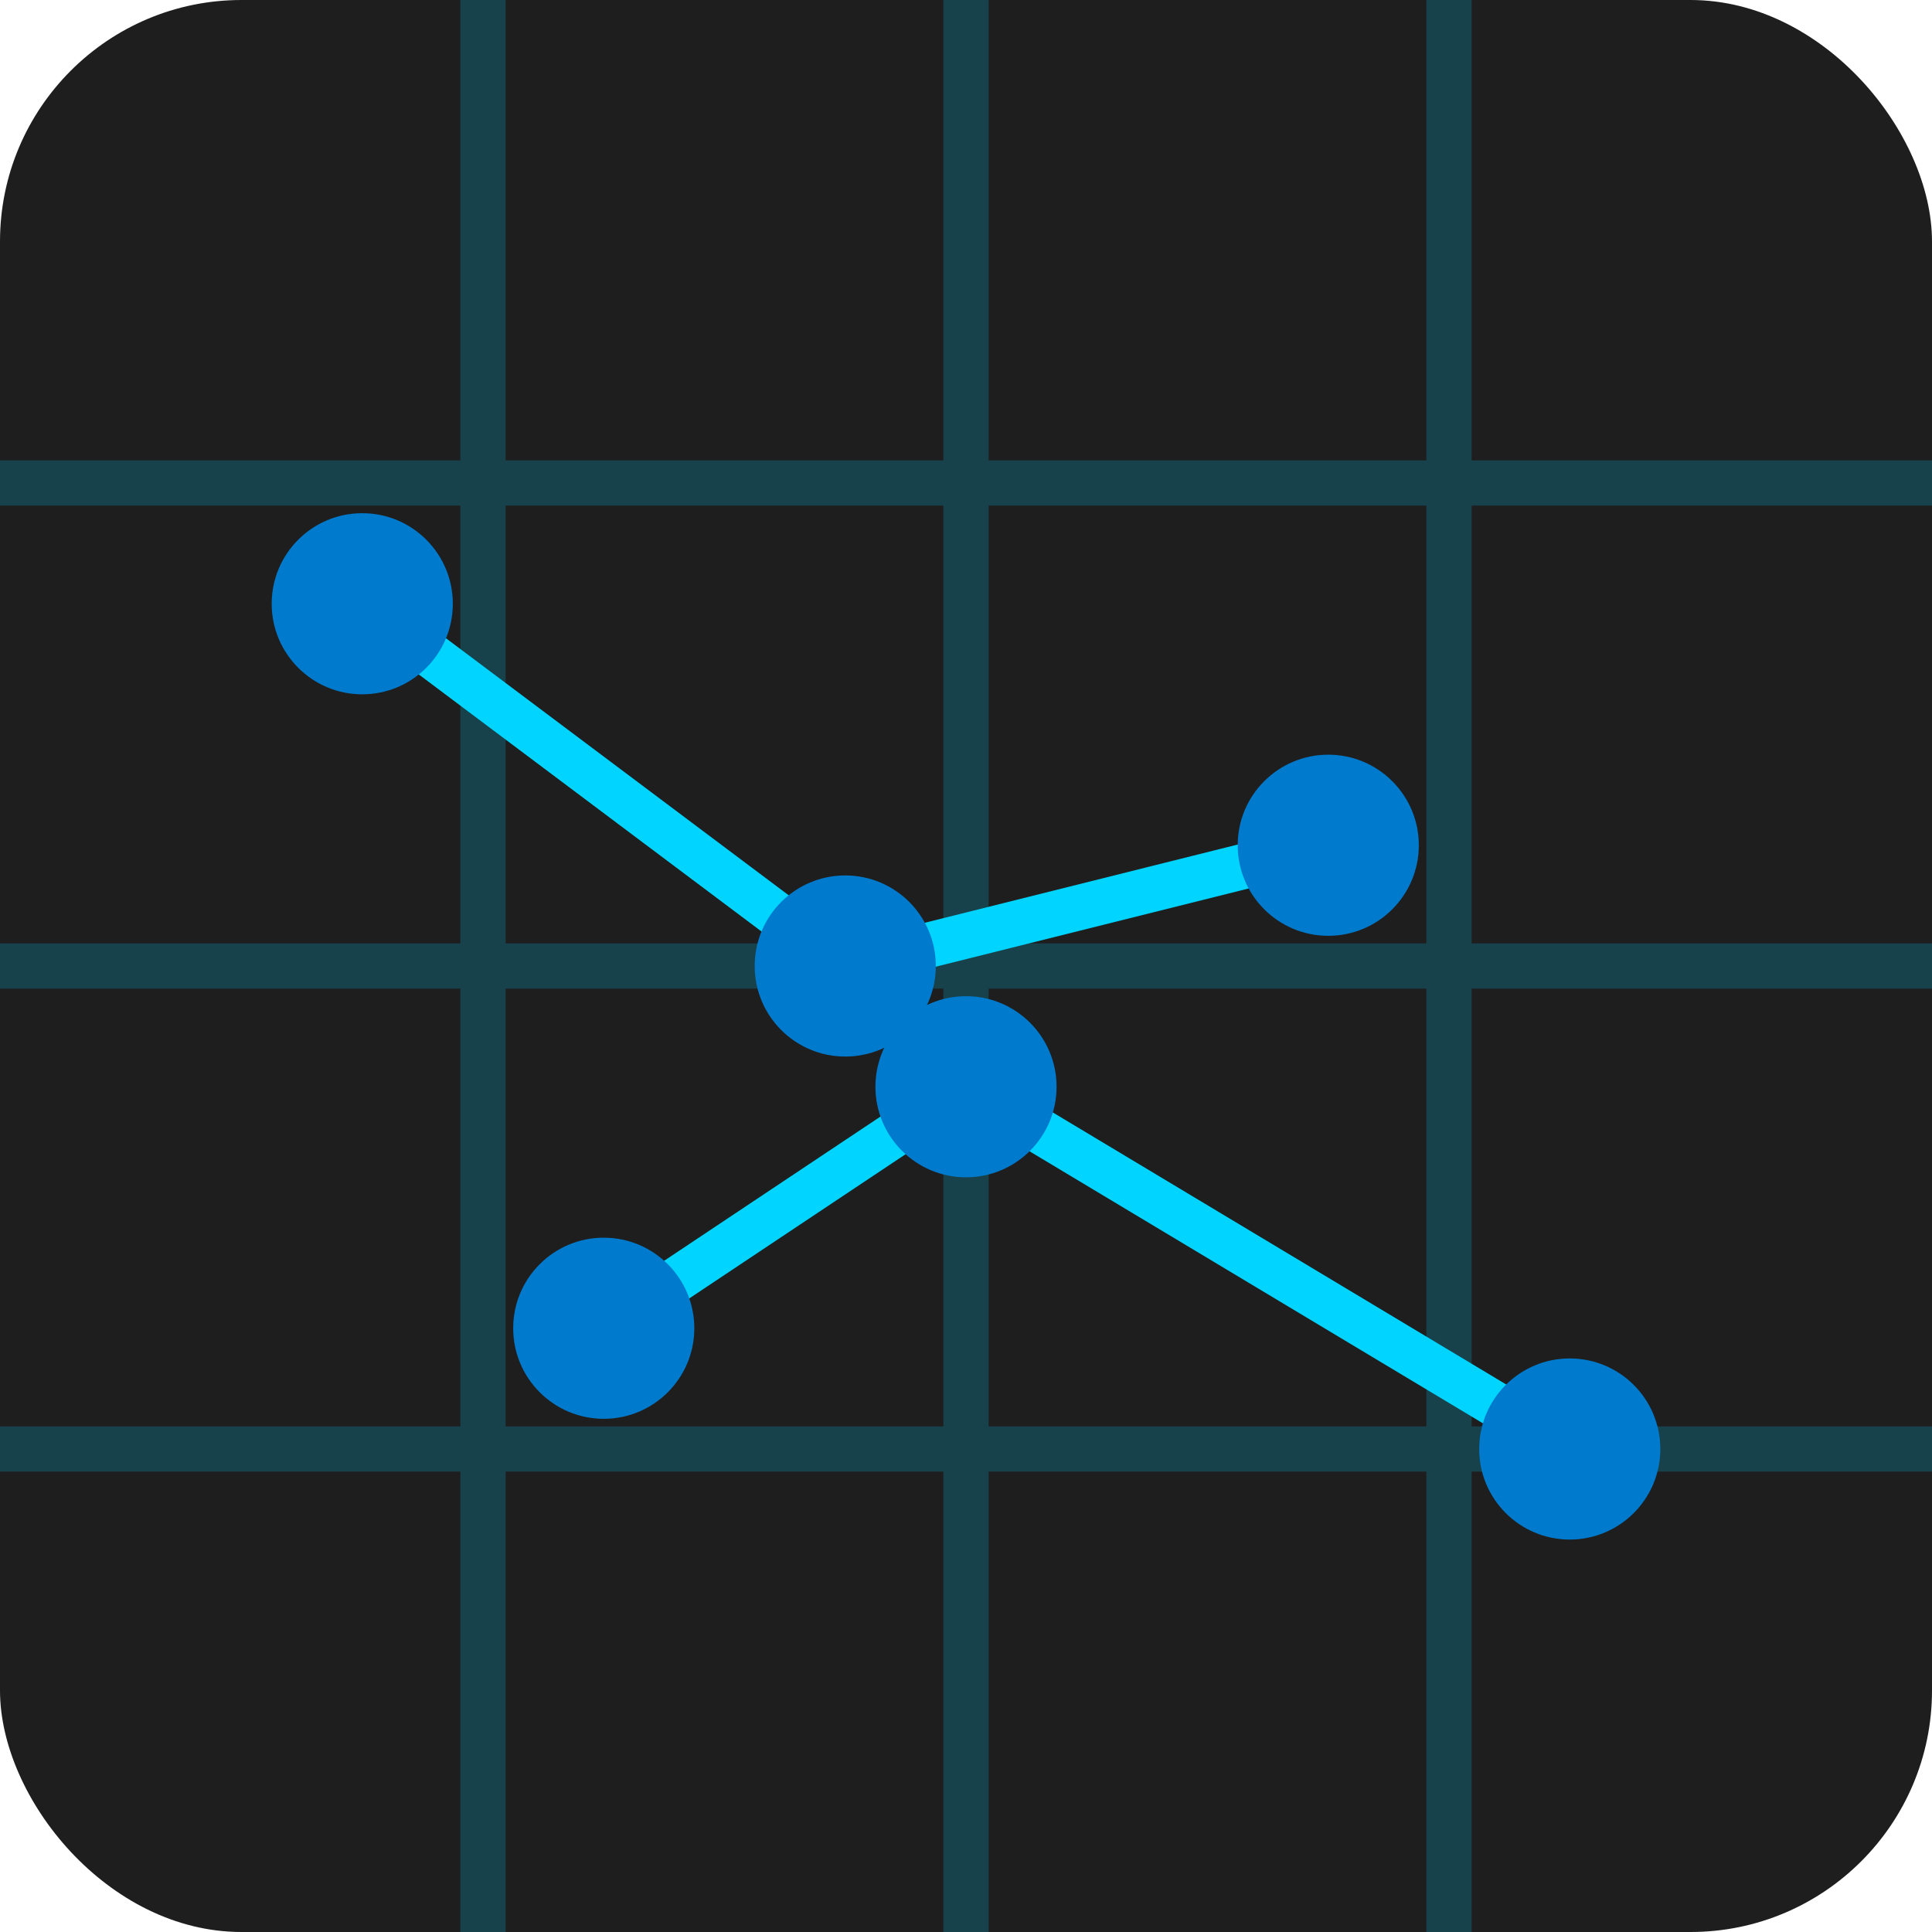<svg xmlns="http://www.w3.org/2000/svg" viewBox="0 0 64 64">
  <defs>
    <style>
      .canvas-bg { fill: #1e1e1e; }
      .canvas-node { fill: #007acc; }
      .canvas-line { stroke: #00d4ff; stroke-width: 1.5; stroke-linecap: round; }
    </style>
  </defs>
  
  <!-- Background -->
  <rect class="canvas-bg" width="64" height="64" rx="8"/>
  
  <!-- Grid pattern -->
  <g opacity="0.2" class="canvas-line">
    <line x1="16" y1="0" x2="16" y2="64"/>
    <line x1="32" y1="0" x2="32" y2="64"/>
    <line x1="48" y1="0" x2="48" y2="64"/>
    <line x1="0" y1="16" x2="64" y2="16"/>
    <line x1="0" y1="32" x2="64" y2="32"/>
    <line x1="0" y1="48" x2="64" y2="48"/>
  </g>
  
  <!-- Connection lines -->
  <polyline class="canvas-line" fill="none" points="12,20 28,32 44,28"/>
  <polyline class="canvas-line" fill="none" points="20,44 32,36 52,48"/>
  
  <!-- Nodes -->
  <circle class="canvas-node" cx="12" cy="20" r="3"/>
  <circle class="canvas-node" cx="28" cy="32" r="3"/>
  <circle class="canvas-node" cx="44" cy="28" r="3"/>
  <circle class="canvas-node" cx="20" cy="44" r="3"/>
  <circle class="canvas-node" cx="32" cy="36" r="3"/>
  <circle class="canvas-node" cx="52" cy="48" r="3"/>
</svg>
